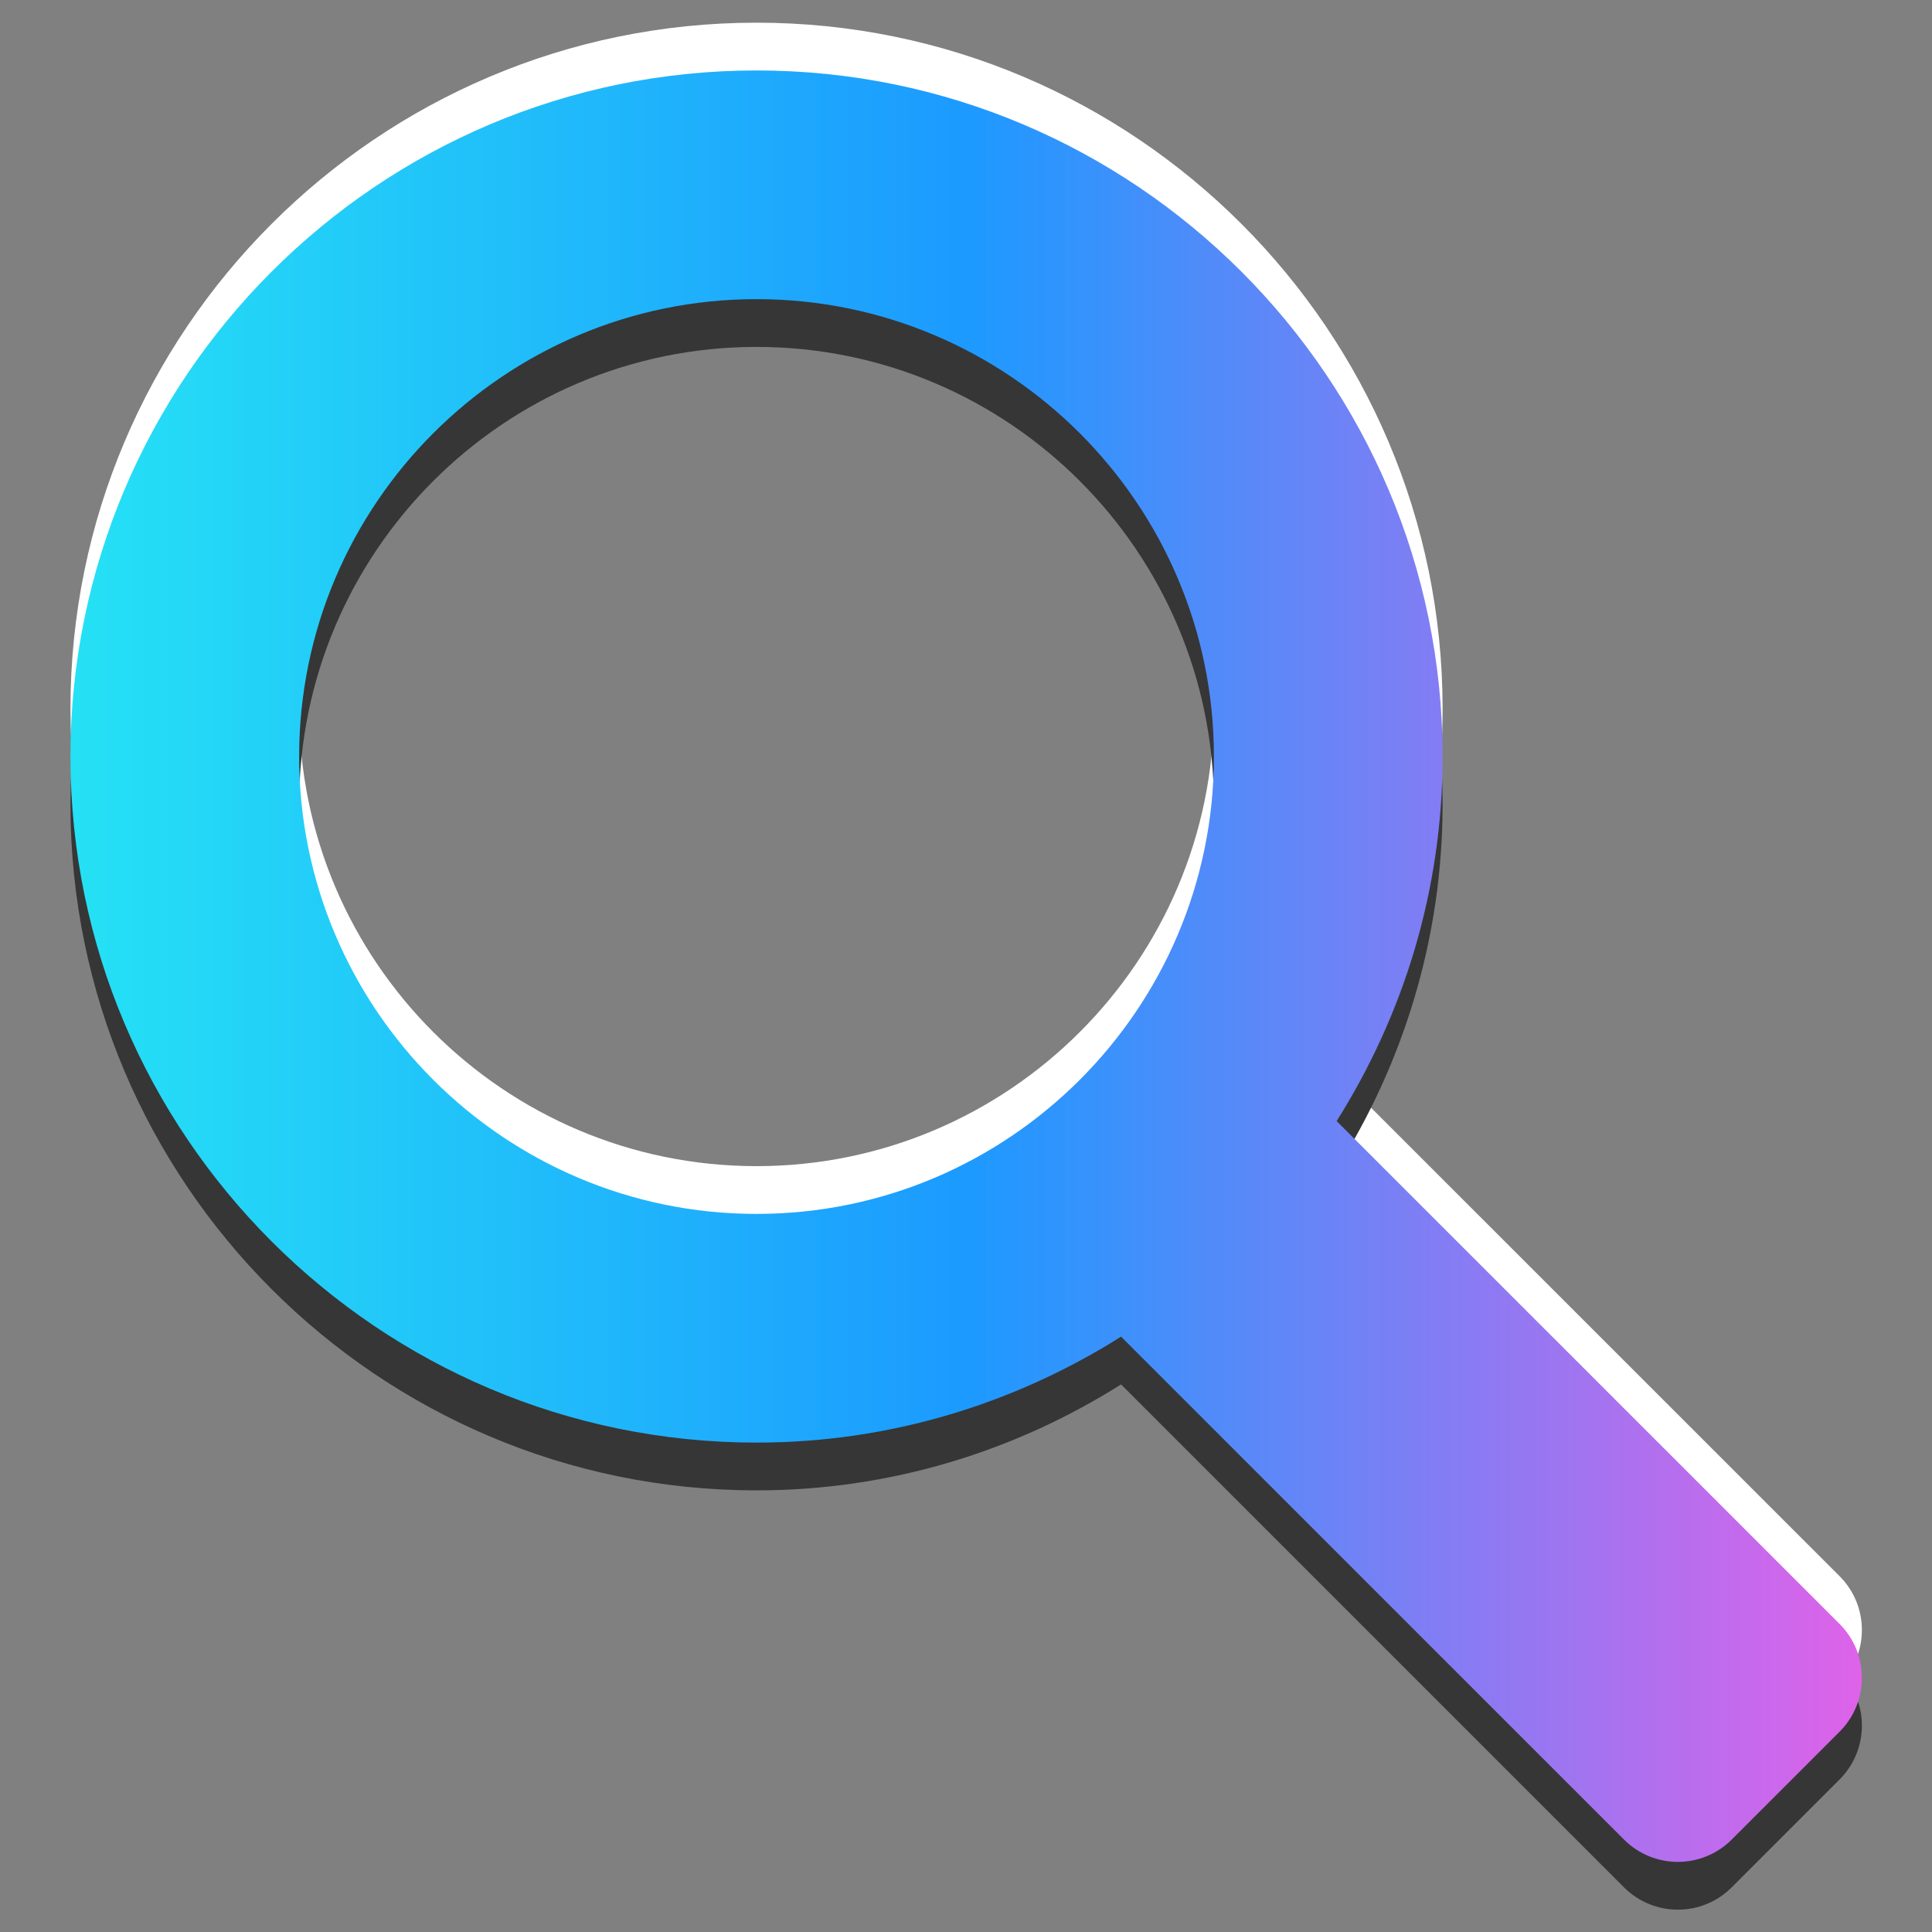<?xml version="1.0" encoding="UTF-8" standalone="no"?><!DOCTYPE svg PUBLIC "-//W3C//DTD SVG 1.1//EN" "http://www.w3.org/Graphics/SVG/1.1/DTD/svg11.dtd"><svg width="2048px" height="2048px" version="1.1" xmlns="http://www.w3.org/2000/svg" xmlns:xlink="http://www.w3.org/1999/xlink" xml:space="preserve" xmlns:serif="http://www.serif.com/" style="fill-rule:evenodd;clip-rule:evenodd;stroke-linejoin:round;stroke-miterlimit:2;"><rect width="100%" height="100%" fill="#808080" stroke="none"/><g id="Actor"></g><g id="ActorComponent"></g><g id="FindAndFix" transform="matrix(1.266,0,0,1.266,-272.203,-272.203)"><g id="Highlight" transform="matrix(63.829,0,0,63.829,848.462,782.803)"><path d="M0,6.402c-3.309,0 -6,-2.691 -6,-6c0,-3.309 2.691,-6 6,-6c3.309,0 6,2.691 6,6c0,3.309 -2.691,6 -6,6m14.207,5.378l-6.597,-6.596c0.875,-1.387 1.39,-3.024 1.39,-4.782c0,-4.962 -4.037,-9 -9,-9c-4.963,0 -9,4.038 -9,9c0,4.962 4.037,9 9,9c1.758,0 3.395,-0.515 4.782,-1.39l6.597,6.597c0.391,0.391 1.023,0.391 1.414,-0l1.414,-1.414c0.391,-0.391 0.391,-1.024 -0,-1.415" style="fill:#fff;fill-rule:nonzero;"/></g><g id="Shadow" transform="matrix(63.829,0,0,63.829,848.462,862.803)"><path d="M0,6.402c-3.309,0 -6,-2.691 -6,-6c0,-3.309 2.691,-6 6,-6c3.309,0 6,2.691 6,6c0,3.309 -2.691,6 -6,6m14.207,5.378l-6.597,-6.596c0.875,-1.387 1.39,-3.024 1.39,-4.782c0,-4.962 -4.037,-9 -9,-9c-4.963,0 -9,4.038 -9,9c0,4.962 4.037,9 9,9c1.758,0 3.395,-0.515 4.782,-1.39l6.597,6.597c0.391,0.391 1.023,0.391 1.414,-0l1.414,-1.414c0.391,-0.391 0.391,-1.024 -0,-1.415" style="fill:#363636;fill-rule:nonzero;"/></g><g id="Icon" transform="matrix(63.829,0,0,63.829,848.462,822.803)"><path d="M0,6.402c-3.309,0 -6,-2.691 -6,-6c0,-3.309 2.691,-6 6,-6c3.309,0 6,2.691 6,6c0,3.309 -2.691,6 -6,6m14.207,5.378l-6.597,-6.596c0.875,-1.387 1.39,-3.024 1.39,-4.782c0,-4.962 -4.037,-9 -9,-9c-4.963,0 -9,4.038 -9,9c0,4.962 4.037,9 9,9c1.758,0 3.395,-0.515 4.782,-1.39l6.597,6.597c0.391,0.391 1.023,0.391 1.414,-0l1.414,-1.414c0.391,-0.391 0.391,-1.024 -0,-1.415" style="fill:url(#_Linear1);fill-rule:nonzero;"/></g></g><defs><linearGradient id="_Linear1" x1="0" y1="0" x2="1" y2="0" gradientUnits="userSpaceOnUse" gradientTransform="matrix(23.5,0,0,23.5,-9,3.152)"><stop offset="0" style="stop-color:#25e2f5;stop-opacity:1"/><stop offset="0.5" style="stop-color:#1c9aff;stop-opacity:1"/><stop offset="1" style="stop-color:#e062e9;stop-opacity:1"/></linearGradient></defs></svg>